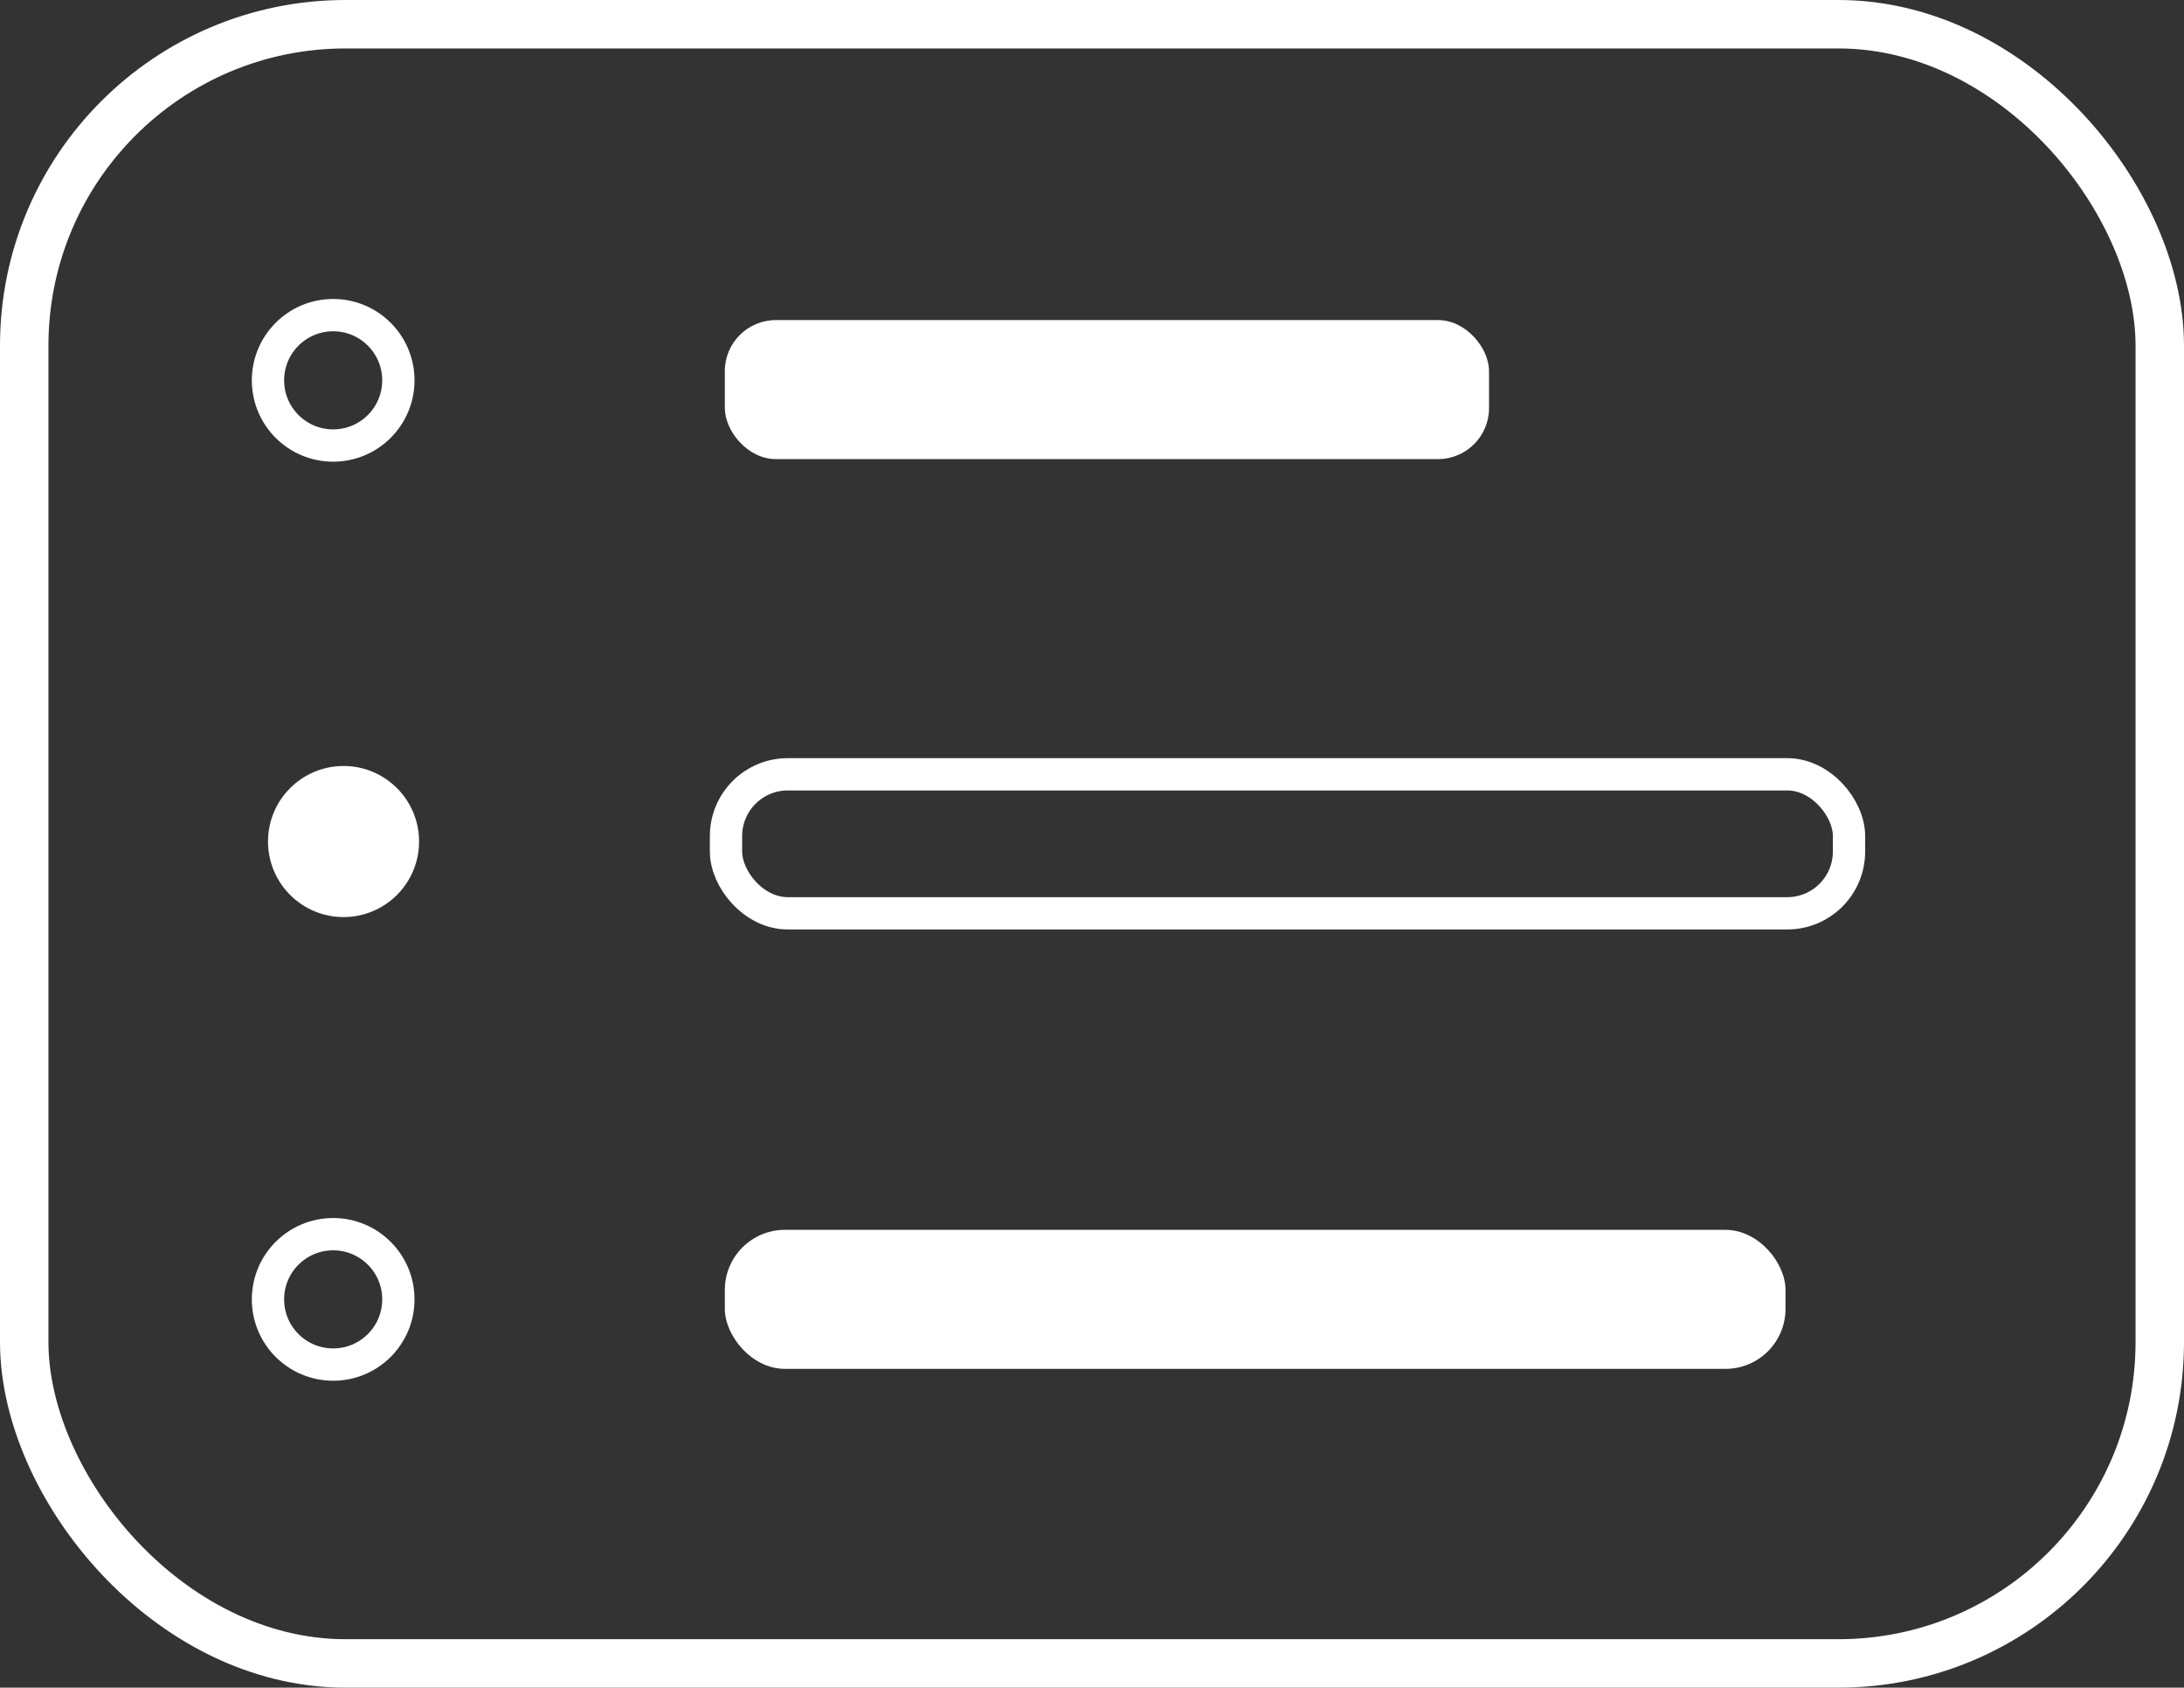 <svg xmlns="http://www.w3.org/2000/svg" viewBox="0 0 541 418"><rect x="0" y="0" width="541" height="418" fill="#333333" stroke="none"/><defs><style>.cls-1{fill:#fff;}.cls-2,.cls-3{fill:none;stroke:#fff;stroke-miterlimit:10;}.cls-2{stroke-width:12px;}.cls-3{stroke-width:8px;}</style></defs><g id="Layer_2" data-name="Layer 2"><g id="Layer_1-2" data-name="Layer 1"><rect class="cls-1" x="179.55" y="79.28" width="189.3" height="34.43" rx="12.63"/><rect class="cls-1" x="179.55" y="304.61" width="262.74" height="34.43" rx="14.87"/><circle class="cls-1" cx="85.1" cy="208.43" r="18.71"/><rect class="cls-2" x="6" y="6" width="529" height="406" rx="79.6"/><rect class="cls-3" x="179.84" y="191.78" width="278.18" height="34.43" rx="15.3"/><circle class="cls-3" cx="82.53" cy="94.2" r="16.15"/><circle class="cls-3" cx="82.53" cy="321.83" r="16.15"/></g></g></svg>